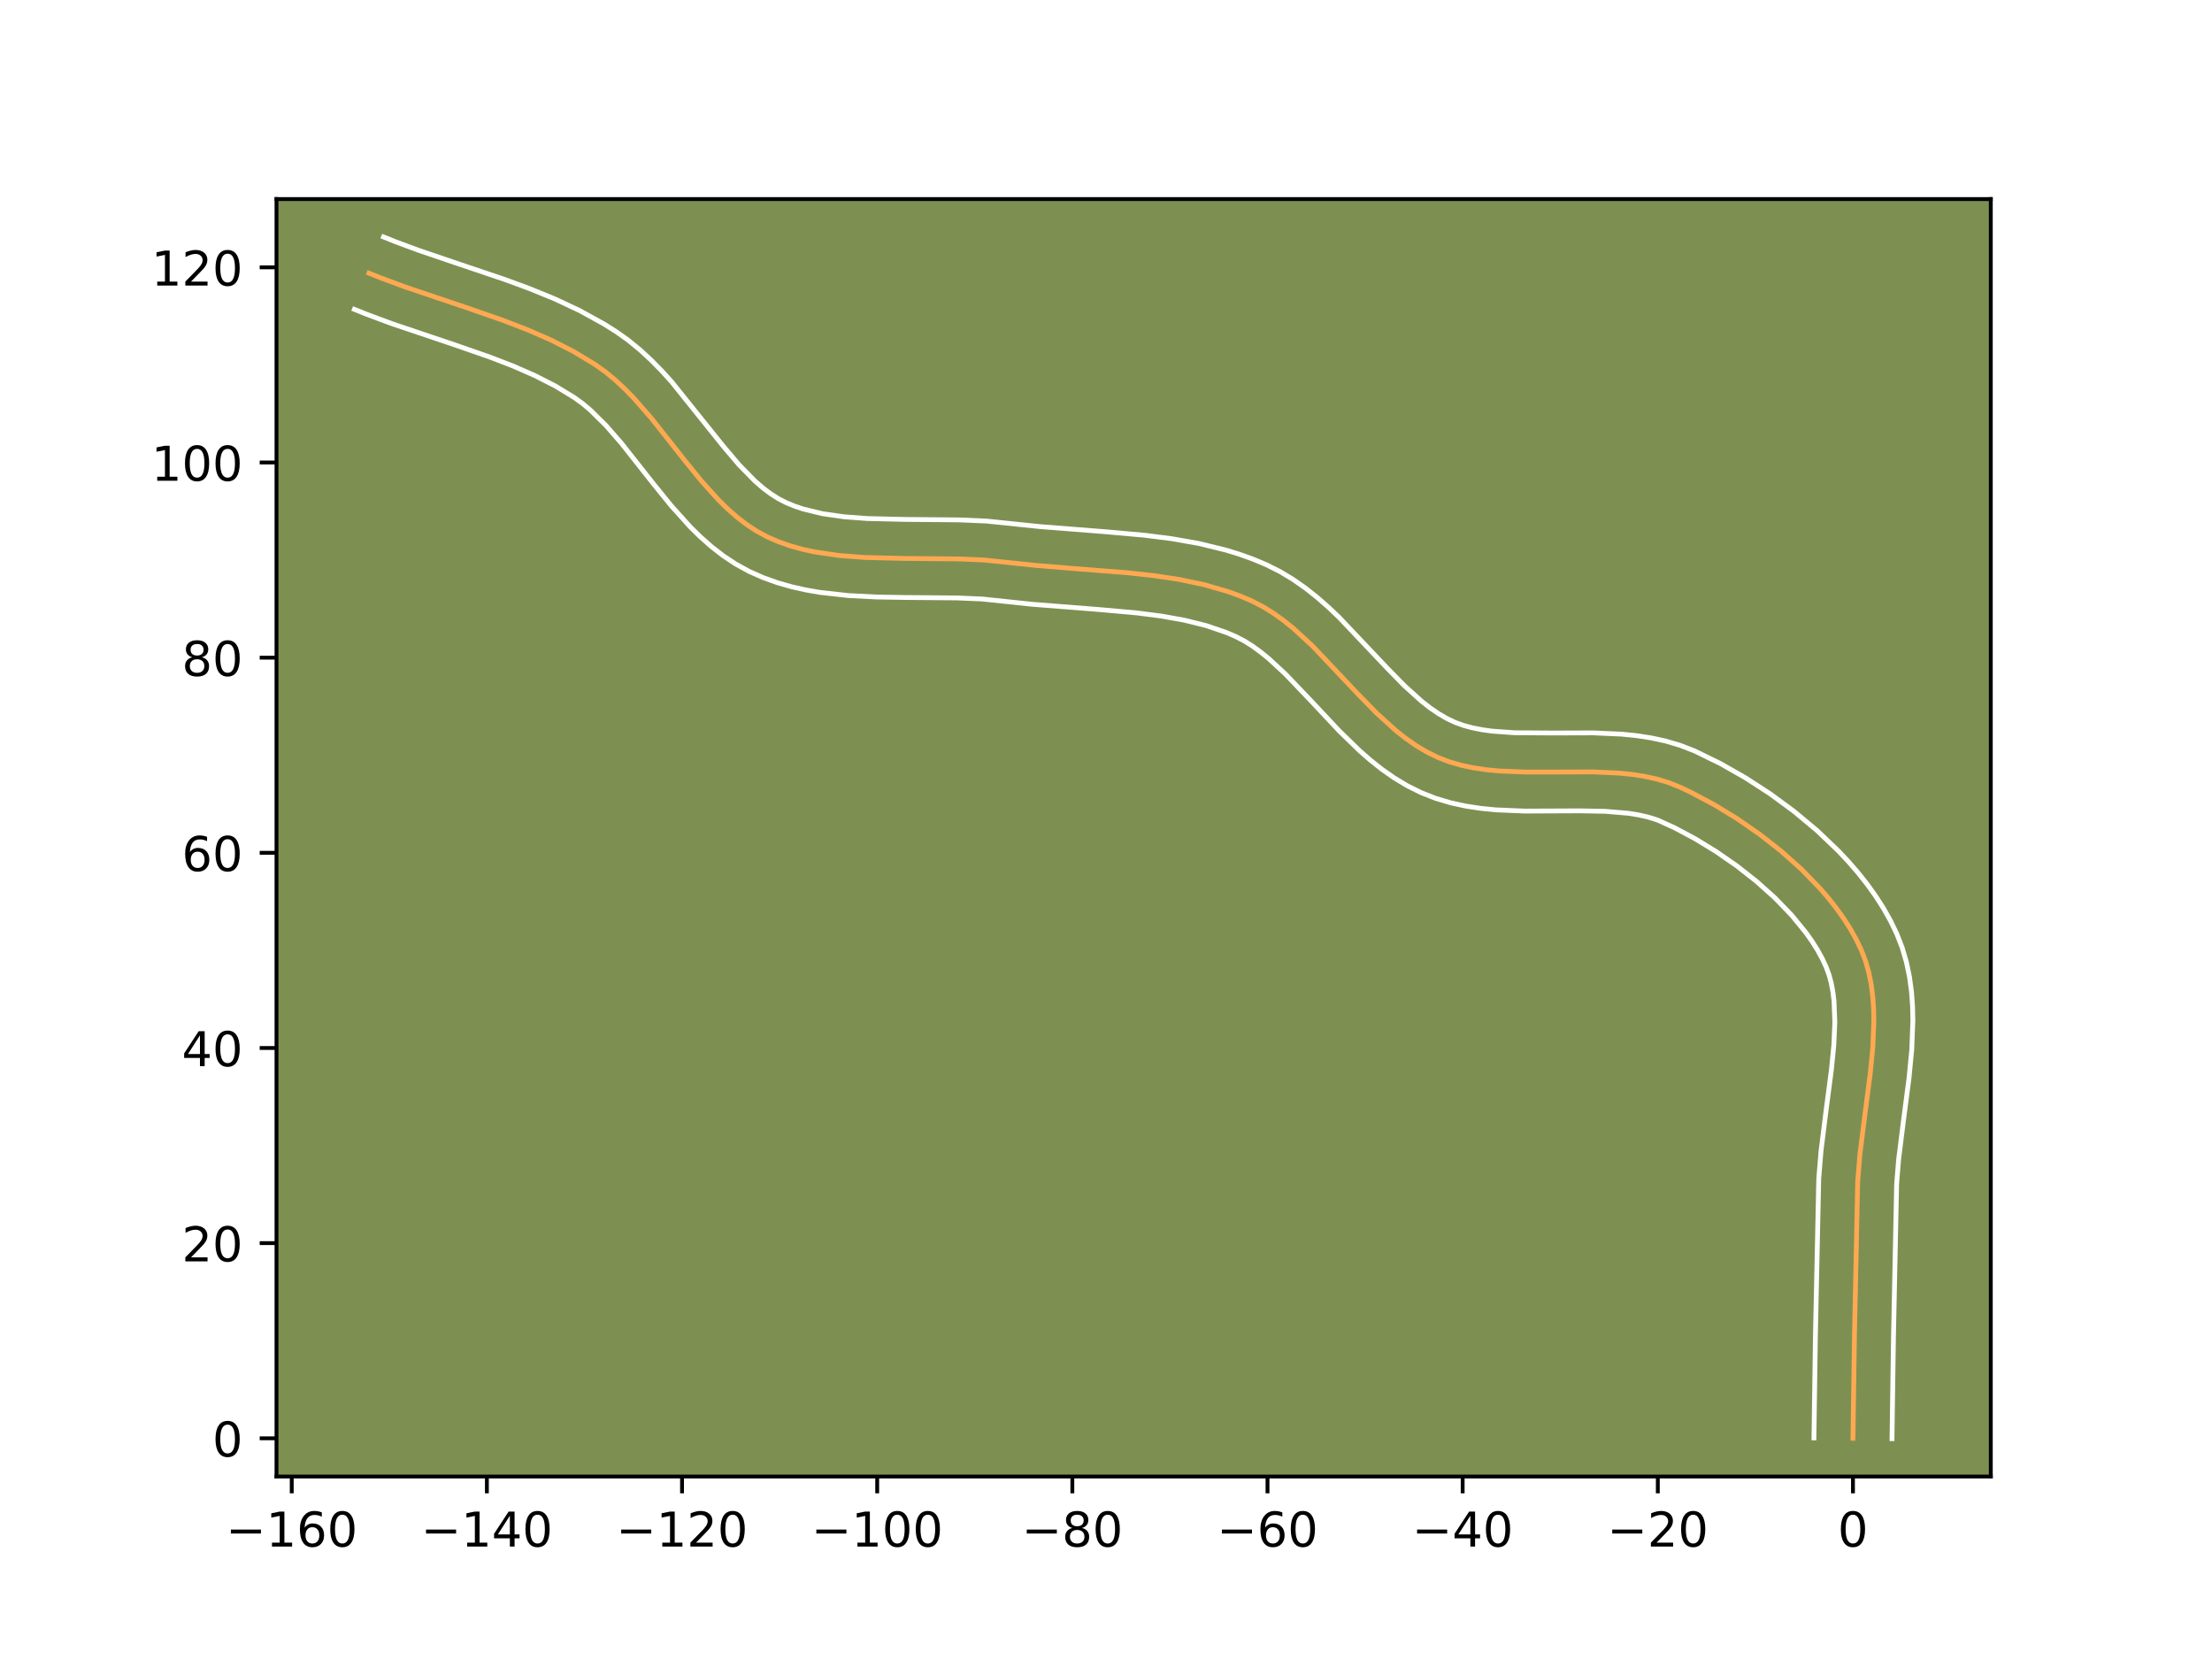 <?xml version="1.0" encoding="utf-8" standalone="no"?>
<!DOCTYPE svg PUBLIC "-//W3C//DTD SVG 1.1//EN"
  "http://www.w3.org/Graphics/SVG/1.1/DTD/svg11.dtd">
<!-- Created with matplotlib (https://matplotlib.org/) -->
<svg height="345.6pt" version="1.1" viewBox="0 0 460.8 345.6" width="460.8pt" xmlns="http://www.w3.org/2000/svg" xmlns:xlink="http://www.w3.org/1999/xlink">
 <defs>
  <style type="text/css">*{stroke-linecap:butt;stroke-linejoin:round;}</style>
 </defs>
 <g id="figure_1">
  <g id="patch_1">
   <path d="M 0 345.6 
L 460.8 345.6 
L 460.8 0 
L 0 0 
z
" style="fill:#ffffff;"/>
  </g>
  <g id="axes_1">
   <g id="patch_2">
    <path d="M 57.6 307.584 
L 414.72 307.584 
L 414.72 41.472 
L 57.6 41.472 
z
" style="fill:#7d9051;"/>
   </g>
   <g id="matplotlib.axis_1">
    <g id="xtick_1">
     <g id="line2d_1">
      <defs>
       <path d="M 0 0 
L 0 3.5 
" id="m4b4a5141db" style="stroke:#000000;stroke-width:0.8;"/>
      </defs>
      <g>
       <use style="stroke:#000000;stroke-width:0.8;" x="60.772" xlink:href="#m4b4a5141db" y="307.584"/>
      </g>
     </g>
     <g id="text_1">
      <!-- −160 -->
      <g transform="translate(47.038 322.182)scale(0.1 -0.1)">
       <defs>
        <path d="M 10.594 35.5 
L 73.188 35.5 
L 73.188 27.203 
L 10.594 27.203 
z
" id="DejaVuSans-8722"/>
        <path d="M 12.406 8.297 
L 28.516 8.297 
L 28.516 63.922 
L 10.984 60.406 
L 10.984 69.391 
L 28.422 72.906 
L 38.281 72.906 
L 38.281 8.297 
L 54.391 8.297 
L 54.391 0 
L 12.406 0 
z
" id="DejaVuSans-49"/>
        <path d="M 33.016 40.375 
Q 26.375 40.375 22.484 35.828 
Q 18.609 31.297 18.609 23.391 
Q 18.609 15.531 22.484 10.953 
Q 26.375 6.391 33.016 6.391 
Q 39.656 6.391 43.531 10.953 
Q 47.406 15.531 47.406 23.391 
Q 47.406 31.297 43.531 35.828 
Q 39.656 40.375 33.016 40.375 
z
M 52.594 71.297 
L 52.594 62.312 
Q 48.875 64.062 45.094 64.984 
Q 41.312 65.922 37.594 65.922 
Q 27.828 65.922 22.672 59.328 
Q 17.531 52.734 16.797 39.406 
Q 19.672 43.656 24.016 45.922 
Q 28.375 48.188 33.594 48.188 
Q 44.578 48.188 50.953 41.516 
Q 57.328 34.859 57.328 23.391 
Q 57.328 12.156 50.688 5.359 
Q 44.047 -1.422 33.016 -1.422 
Q 20.359 -1.422 13.672 8.266 
Q 6.984 17.969 6.984 36.375 
Q 6.984 53.656 15.188 63.938 
Q 23.391 74.219 37.203 74.219 
Q 40.922 74.219 44.703 73.484 
Q 48.484 72.75 52.594 71.297 
z
" id="DejaVuSans-54"/>
        <path d="M 31.781 66.406 
Q 24.172 66.406 20.328 58.906 
Q 16.5 51.422 16.5 36.375 
Q 16.5 21.391 20.328 13.891 
Q 24.172 6.391 31.781 6.391 
Q 39.453 6.391 43.281 13.891 
Q 47.125 21.391 47.125 36.375 
Q 47.125 51.422 43.281 58.906 
Q 39.453 66.406 31.781 66.406 
z
M 31.781 74.219 
Q 44.047 74.219 50.516 64.516 
Q 56.984 54.828 56.984 36.375 
Q 56.984 17.969 50.516 8.266 
Q 44.047 -1.422 31.781 -1.422 
Q 19.531 -1.422 13.062 8.266 
Q 6.594 17.969 6.594 36.375 
Q 6.594 54.828 13.062 64.516 
Q 19.531 74.219 31.781 74.219 
z
" id="DejaVuSans-48"/>
       </defs>
       <use xlink:href="#DejaVuSans-8722"/>
       <use x="83.789" xlink:href="#DejaVuSans-49"/>
       <use x="147.412" xlink:href="#DejaVuSans-54"/>
       <use x="211.035" xlink:href="#DejaVuSans-48"/>
      </g>
     </g>
    </g>
    <g id="xtick_2">
     <g id="line2d_2">
      <g>
       <use style="stroke:#000000;stroke-width:0.8;" x="101.426" xlink:href="#m4b4a5141db" y="307.584"/>
      </g>
     </g>
     <g id="text_2">
      <!-- −140 -->
      <g transform="translate(87.693 322.182)scale(0.1 -0.1)">
       <defs>
        <path d="M 37.797 64.312 
L 12.891 25.391 
L 37.797 25.391 
z
M 35.203 72.906 
L 47.609 72.906 
L 47.609 25.391 
L 58.016 25.391 
L 58.016 17.188 
L 47.609 17.188 
L 47.609 0 
L 37.797 0 
L 37.797 17.188 
L 4.891 17.188 
L 4.891 26.703 
z
" id="DejaVuSans-52"/>
       </defs>
       <use xlink:href="#DejaVuSans-8722"/>
       <use x="83.789" xlink:href="#DejaVuSans-49"/>
       <use x="147.412" xlink:href="#DejaVuSans-52"/>
       <use x="211.035" xlink:href="#DejaVuSans-48"/>
      </g>
     </g>
    </g>
    <g id="xtick_3">
     <g id="line2d_3">
      <g>
       <use style="stroke:#000000;stroke-width:0.8;" x="142.081" xlink:href="#m4b4a5141db" y="307.584"/>
      </g>
     </g>
     <g id="text_3">
      <!-- −120 -->
      <g transform="translate(128.347 322.182)scale(0.1 -0.1)">
       <defs>
        <path d="M 19.188 8.297 
L 53.609 8.297 
L 53.609 0 
L 7.328 0 
L 7.328 8.297 
Q 12.938 14.109 22.625 23.891 
Q 32.328 33.688 34.812 36.531 
Q 39.547 41.844 41.422 45.531 
Q 43.312 49.219 43.312 52.781 
Q 43.312 58.594 39.234 62.25 
Q 35.156 65.922 28.609 65.922 
Q 23.969 65.922 18.812 64.312 
Q 13.672 62.703 7.812 59.422 
L 7.812 69.391 
Q 13.766 71.781 18.938 73 
Q 24.125 74.219 28.422 74.219 
Q 39.75 74.219 46.484 68.547 
Q 53.219 62.891 53.219 53.422 
Q 53.219 48.922 51.531 44.891 
Q 49.859 40.875 45.406 35.406 
Q 44.188 33.984 37.641 27.219 
Q 31.109 20.453 19.188 8.297 
z
" id="DejaVuSans-50"/>
       </defs>
       <use xlink:href="#DejaVuSans-8722"/>
       <use x="83.789" xlink:href="#DejaVuSans-49"/>
       <use x="147.412" xlink:href="#DejaVuSans-50"/>
       <use x="211.035" xlink:href="#DejaVuSans-48"/>
      </g>
     </g>
    </g>
    <g id="xtick_4">
     <g id="line2d_4">
      <g>
       <use style="stroke:#000000;stroke-width:0.8;" x="182.735" xlink:href="#m4b4a5141db" y="307.584"/>
      </g>
     </g>
     <g id="text_4">
      <!-- −100 -->
      <g transform="translate(169.001 322.182)scale(0.1 -0.1)">
       <use xlink:href="#DejaVuSans-8722"/>
       <use x="83.789" xlink:href="#DejaVuSans-49"/>
       <use x="147.412" xlink:href="#DejaVuSans-48"/>
       <use x="211.035" xlink:href="#DejaVuSans-48"/>
      </g>
     </g>
    </g>
    <g id="xtick_5">
     <g id="line2d_5">
      <g>
       <use style="stroke:#000000;stroke-width:0.8;" x="223.389" xlink:href="#m4b4a5141db" y="307.584"/>
      </g>
     </g>
     <g id="text_5">
      <!-- −80 -->
      <g transform="translate(212.837 322.182)scale(0.1 -0.1)">
       <defs>
        <path d="M 31.781 34.625 
Q 24.75 34.625 20.719 30.859 
Q 16.703 27.094 16.703 20.516 
Q 16.703 13.922 20.719 10.156 
Q 24.75 6.391 31.781 6.391 
Q 38.812 6.391 42.859 10.172 
Q 46.922 13.969 46.922 20.516 
Q 46.922 27.094 42.891 30.859 
Q 38.875 34.625 31.781 34.625 
z
M 21.922 38.812 
Q 15.578 40.375 12.031 44.719 
Q 8.5 49.078 8.5 55.328 
Q 8.5 64.062 14.719 69.141 
Q 20.953 74.219 31.781 74.219 
Q 42.672 74.219 48.875 69.141 
Q 55.078 64.062 55.078 55.328 
Q 55.078 49.078 51.531 44.719 
Q 48 40.375 41.703 38.812 
Q 48.828 37.156 52.797 32.312 
Q 56.781 27.484 56.781 20.516 
Q 56.781 9.906 50.312 4.234 
Q 43.844 -1.422 31.781 -1.422 
Q 19.734 -1.422 13.25 4.234 
Q 6.781 9.906 6.781 20.516 
Q 6.781 27.484 10.781 32.312 
Q 14.797 37.156 21.922 38.812 
z
M 18.312 54.391 
Q 18.312 48.734 21.844 45.562 
Q 25.391 42.391 31.781 42.391 
Q 38.141 42.391 41.719 45.562 
Q 45.312 48.734 45.312 54.391 
Q 45.312 60.062 41.719 63.234 
Q 38.141 66.406 31.781 66.406 
Q 25.391 66.406 21.844 63.234 
Q 18.312 60.062 18.312 54.391 
z
" id="DejaVuSans-56"/>
       </defs>
       <use xlink:href="#DejaVuSans-8722"/>
       <use x="83.789" xlink:href="#DejaVuSans-56"/>
       <use x="147.412" xlink:href="#DejaVuSans-48"/>
      </g>
     </g>
    </g>
    <g id="xtick_6">
     <g id="line2d_6">
      <g>
       <use style="stroke:#000000;stroke-width:0.8;" x="264.044" xlink:href="#m4b4a5141db" y="307.584"/>
      </g>
     </g>
     <g id="text_6">
      <!-- −60 -->
      <g transform="translate(253.491 322.182)scale(0.1 -0.1)">
       <use xlink:href="#DejaVuSans-8722"/>
       <use x="83.789" xlink:href="#DejaVuSans-54"/>
       <use x="147.412" xlink:href="#DejaVuSans-48"/>
      </g>
     </g>
    </g>
    <g id="xtick_7">
     <g id="line2d_7">
      <g>
       <use style="stroke:#000000;stroke-width:0.8;" x="304.698" xlink:href="#m4b4a5141db" y="307.584"/>
      </g>
     </g>
     <g id="text_7">
      <!-- −40 -->
      <g transform="translate(294.146 322.182)scale(0.1 -0.1)">
       <use xlink:href="#DejaVuSans-8722"/>
       <use x="83.789" xlink:href="#DejaVuSans-52"/>
       <use x="147.412" xlink:href="#DejaVuSans-48"/>
      </g>
     </g>
    </g>
    <g id="xtick_8">
     <g id="line2d_8">
      <g>
       <use style="stroke:#000000;stroke-width:0.8;" x="345.353" xlink:href="#m4b4a5141db" y="307.584"/>
      </g>
     </g>
     <g id="text_8">
      <!-- −20 -->
      <g transform="translate(334.8 322.182)scale(0.1 -0.1)">
       <use xlink:href="#DejaVuSans-8722"/>
       <use x="83.789" xlink:href="#DejaVuSans-50"/>
       <use x="147.412" xlink:href="#DejaVuSans-48"/>
      </g>
     </g>
    </g>
    <g id="xtick_9">
     <g id="line2d_9">
      <g>
       <use style="stroke:#000000;stroke-width:0.8;" x="386.007" xlink:href="#m4b4a5141db" y="307.584"/>
      </g>
     </g>
     <g id="text_9">
      <!-- 0 -->
      <g transform="translate(382.826 322.182)scale(0.1 -0.1)">
       <use xlink:href="#DejaVuSans-48"/>
      </g>
     </g>
    </g>
   </g>
   <g id="matplotlib.axis_2">
    <g id="ytick_1">
     <g id="line2d_10">
      <defs>
       <path d="M 0 0 
L -3.5 0 
" id="m7c44ce41f3" style="stroke:#000000;stroke-width:0.8;"/>
      </defs>
      <g>
       <use style="stroke:#000000;stroke-width:0.8;" x="57.6" xlink:href="#m7c44ce41f3" y="299.619"/>
      </g>
     </g>
     <g id="text_10">
      <!-- 0 -->
      <g transform="translate(44.237 303.418)scale(0.1 -0.1)">
       <use xlink:href="#DejaVuSans-48"/>
      </g>
     </g>
    </g>
    <g id="ytick_2">
     <g id="line2d_11">
      <g>
       <use style="stroke:#000000;stroke-width:0.8;" x="57.6" xlink:href="#m7c44ce41f3" y="258.964"/>
      </g>
     </g>
     <g id="text_11">
      <!-- 20 -->
      <g transform="translate(37.875 262.763)scale(0.1 -0.1)">
       <use xlink:href="#DejaVuSans-50"/>
       <use x="63.623" xlink:href="#DejaVuSans-48"/>
      </g>
     </g>
    </g>
    <g id="ytick_3">
     <g id="line2d_12">
      <g>
       <use style="stroke:#000000;stroke-width:0.8;" x="57.6" xlink:href="#m7c44ce41f3" y="218.31"/>
      </g>
     </g>
     <g id="text_12">
      <!-- 40 -->
      <g transform="translate(37.875 222.109)scale(0.1 -0.1)">
       <use xlink:href="#DejaVuSans-52"/>
       <use x="63.623" xlink:href="#DejaVuSans-48"/>
      </g>
     </g>
    </g>
    <g id="ytick_4">
     <g id="line2d_13">
      <g>
       <use style="stroke:#000000;stroke-width:0.8;" x="57.6" xlink:href="#m7c44ce41f3" y="177.655"/>
      </g>
     </g>
     <g id="text_13">
      <!-- 60 -->
      <g transform="translate(37.875 181.455)scale(0.1 -0.1)">
       <use xlink:href="#DejaVuSans-54"/>
       <use x="63.623" xlink:href="#DejaVuSans-48"/>
      </g>
     </g>
    </g>
    <g id="ytick_5">
     <g id="line2d_14">
      <g>
       <use style="stroke:#000000;stroke-width:0.8;" x="57.6" xlink:href="#m7c44ce41f3" y="137.001"/>
      </g>
     </g>
     <g id="text_14">
      <!-- 80 -->
      <g transform="translate(37.875 140.8)scale(0.1 -0.1)">
       <use xlink:href="#DejaVuSans-56"/>
       <use x="63.623" xlink:href="#DejaVuSans-48"/>
      </g>
     </g>
    </g>
    <g id="ytick_6">
     <g id="line2d_15">
      <g>
       <use style="stroke:#000000;stroke-width:0.8;" x="57.6" xlink:href="#m7c44ce41f3" y="96.347"/>
      </g>
     </g>
     <g id="text_15">
      <!-- 100 -->
      <g transform="translate(31.512 100.146)scale(0.1 -0.1)">
       <use xlink:href="#DejaVuSans-49"/>
       <use x="63.623" xlink:href="#DejaVuSans-48"/>
       <use x="127.246" xlink:href="#DejaVuSans-48"/>
      </g>
     </g>
    </g>
    <g id="ytick_7">
     <g id="line2d_16">
      <g>
       <use style="stroke:#000000;stroke-width:0.8;" x="57.6" xlink:href="#m7c44ce41f3" y="55.692"/>
      </g>
     </g>
     <g id="text_16">
      <!-- 120 -->
      <g transform="translate(31.512 59.491)scale(0.1 -0.1)">
       <use xlink:href="#DejaVuSans-49"/>
       <use x="63.623" xlink:href="#DejaVuSans-50"/>
       <use x="127.246" xlink:href="#DejaVuSans-48"/>
      </g>
     </g>
    </g>
   </g>
   <g id="line2d_17">
    <path clip-path="url(#p653aa1afa2)" d="M 386.007 299.619 
L 386.318 278.224 
L 386.991 246.112 
L 387.44 240.609 
L 388.493 232.19 
L 389.596 223.748 
L 390.135 218.206 
L 390.358 212.801 
L 390.309 210.169 
L 390.13 207.592 
L 389.805 205.08 
L 389.316 202.638 
L 388.647 200.275 
L 387.781 197.998 
L 386.723 195.775 
L 385.497 193.573 
L 384.115 191.396 
L 382.588 189.25 
L 380.927 187.14 
L 379.144 185.069 
L 375.258 181.068 
L 371.018 177.284 
L 366.517 173.758 
L 361.845 170.527 
L 357.094 167.63 
L 352.353 165.105 
L 350.016 163.994 
L 347.645 163.046 
L 345.183 162.302 
L 342.64 161.737 
L 340.027 161.329 
L 337.354 161.053 
L 331.871 160.804 
L 323.462 160.829 
L 317.857 160.836 
L 312.351 160.612 
L 309.662 160.355 
L 307.029 159.969 
L 304.464 159.431 
L 301.976 158.716 
L 299.576 157.801 
L 297.27 156.675 
L 295.05 155.355 
L 292.904 153.866 
L 290.823 152.229 
L 286.817 148.599 
L 282.951 144.647 
L 273.381 134.527 
L 269.381 130.854 
L 267.304 129.188 
L 265.163 127.664 
L 262.947 126.306 
L 260.648 125.136 
L 258.272 124.13 
L 255.841 123.245 
L 250.826 121.795 
L 245.642 120.709 
L 240.327 119.909 
L 234.918 119.319 
L 223.976 118.459 
L 215.809 117.789 
L 205.078 116.668 
L 199.583 116.431 
L 188.45 116.335 
L 180.183 116.136 
L 174.808 115.725 
L 169.603 114.955 
L 167.082 114.4 
L 164.622 113.711 
L 162.231 112.874 
L 159.916 111.874 
L 157.694 110.684 
L 155.573 109.298 
L 153.542 107.737 
L 151.588 106.023 
L 149.701 104.174 
L 146.083 100.161 
L 142.596 95.864 
L 135.658 87.084 
L 132.025 82.933 
L 130.128 80.99 
L 128.163 79.163 
L 126.118 77.473 
L 123.982 75.941 
L 119.492 73.229 
L 114.79 70.839 
L 109.918 68.708 
L 104.915 66.775 
L 97.253 64.11 
L 84.402 59.778 
L 79.351 57.903 
L 76.864 56.904 
L 76.864 56.904 
" style="fill:none;stroke:#fea952;stroke-linecap:square;"/>
   </g>
   <g id="line2d_18">
    <path clip-path="url(#p653aa1afa2)" d="M 377.877 299.54 
L 378.188 278.069 
L 378.879 245.556 
L 379.361 239.691 
L 380.436 231.091 
L 381.512 222.876 
L 382.018 217.731 
L 382.228 212.953 
L 382.066 208.636 
L 381.832 206.676 
L 381.493 204.853 
L 381.047 203.166 
L 380.439 201.492 
L 379.618 199.729 
L 378.633 197.931 
L 377.49 196.11 
L 376.198 194.278 
L 373.205 190.622 
L 369.742 187.042 
L 365.906 183.607 
L 361.796 180.378 
L 357.514 177.408 
L 353.167 174.749 
L 348.864 172.449 
L 345.292 170.829 
L 343.421 170.239 
L 341.385 169.771 
L 339.192 169.417 
L 334.39 169.013 
L 329.129 168.913 
L 317.648 168.964 
L 311.577 168.706 
L 308.482 168.4 
L 305.359 167.926 
L 302.218 167.245 
L 299.08 166.313 
L 296.008 165.107 
L 293.118 163.665 
L 290.413 162.035 
L 287.875 160.256 
L 285.485 158.362 
L 283.221 156.383 
L 278.998 152.275 
L 273.194 146.089 
L 267.77 140.412 
L 264.292 137.196 
L 262.59 135.813 
L 260.914 134.596 
L 259.26 133.553 
L 257.478 132.623 
L 255.49 131.77 
L 251.262 130.326 
L 246.716 129.195 
L 241.887 128.332 
L 236.816 127.683 
L 228.854 126.97 
L 214.969 125.877 
L 204.643 124.787 
L 199.438 124.56 
L 188.363 124.465 
L 182.599 124.368 
L 176.74 124.066 
L 170.822 123.409 
L 167.853 122.896 
L 164.888 122.229 
L 161.935 121.385 
L 159.009 120.339 
L 156.076 119.041 
L 153.247 117.491 
L 150.62 115.746 
L 148.178 113.848 
L 145.898 111.831 
L 143.759 109.724 
L 139.814 105.34 
L 136.191 100.872 
L 129.459 92.345 
L 126.207 88.612 
L 122.984 85.431 
L 121.379 84.08 
L 119.639 82.815 
L 115.688 80.415 
L 111.438 78.246 
L 106.918 76.265 
L 102.165 74.427 
L 94.687 71.825 
L 81.631 67.422 
L 76.319 65.447 
L 73.833 64.448 
L 73.833 64.448 
" style="fill:none;stroke:#ffffff;stroke-linecap:square;"/>
   </g>
   <g id="line2d_19">
    <path clip-path="url(#p653aa1afa2)" d="M 394.138 299.697 
L 394.447 278.38 
L 395.103 246.668 
L 395.519 241.527 
L 396.549 233.288 
L 397.68 224.62 
L 398.252 218.681 
L 398.487 212.649 
L 398.42 209.606 
L 398.194 206.549 
L 397.777 203.484 
L 397.139 200.424 
L 396.247 197.385 
L 395.123 194.504 
L 393.827 191.821 
L 392.361 189.214 
L 390.74 186.682 
L 388.978 184.223 
L 387.089 181.834 
L 385.084 179.516 
L 382.975 177.269 
L 378.488 172.99 
L 373.711 169.01 
L 368.724 165.349 
L 363.606 162.032 
L 358.431 159.085 
L 353.035 156.445 
L 349.998 155.263 
L 346.945 154.364 
L 343.895 153.704 
L 340.862 153.241 
L 337.852 152.937 
L 331.932 152.673 
L 323.404 152.699 
L 315.538 152.646 
L 310.842 152.31 
L 308.7 152.012 
L 306.709 151.616 
L 304.872 151.118 
L 303.145 150.495 
L 301.423 149.684 
L 299.686 148.676 
L 297.932 147.476 
L 296.161 146.095 
L 292.568 142.852 
L 288.896 139.1 
L 278.992 128.643 
L 276.788 126.549 
L 274.47 124.513 
L 272.018 122.563 
L 269.412 120.732 
L 266.635 119.059 
L 263.818 117.648 
L 261.055 116.49 
L 258.263 115.483 
L 255.451 114.613 
L 249.789 113.226 
L 244.11 112.223 
L 238.447 111.503 
L 230.057 110.753 
L 216.65 109.702 
L 205.512 108.548 
L 199.727 108.301 
L 188.538 108.205 
L 180.687 108.021 
L 175.83 107.659 
L 171.353 107.015 
L 167.308 106.036 
L 165.453 105.408 
L 163.755 104.707 
L 162.142 103.877 
L 160.527 102.85 
L 158.906 101.627 
L 157.278 100.214 
L 154.002 96.875 
L 150.687 92.97 
L 139.901 79.524 
L 137.843 77.253 
L 135.664 75.035 
L 133.343 72.895 
L 130.857 70.866 
L 128.324 69.066 
L 125.829 67.498 
L 120.731 64.69 
L 115.536 62.254 
L 110.292 60.11 
L 105.039 58.18 
L 94.672 54.686 
L 87.173 52.134 
L 82.382 50.358 
L 79.896 49.359 
L 79.896 49.359 
" style="fill:none;stroke:#ffffff;stroke-linecap:square;"/>
   </g>
   <g id="patch_3">
    <path d="M 57.6 307.584 
L 57.6 41.472 
" style="fill:none;stroke:#000000;stroke-linecap:square;stroke-linejoin:miter;stroke-width:0.8;"/>
   </g>
   <g id="patch_4">
    <path d="M 414.72 307.584 
L 414.72 41.472 
" style="fill:none;stroke:#000000;stroke-linecap:square;stroke-linejoin:miter;stroke-width:0.8;"/>
   </g>
   <g id="patch_5">
    <path d="M 57.6 307.584 
L 414.72 307.584 
" style="fill:none;stroke:#000000;stroke-linecap:square;stroke-linejoin:miter;stroke-width:0.8;"/>
   </g>
   <g id="patch_6">
    <path d="M 57.6 41.472 
L 414.72 41.472 
" style="fill:none;stroke:#000000;stroke-linecap:square;stroke-linejoin:miter;stroke-width:0.8;"/>
   </g>
  </g>
 </g>
 <defs>
  <clipPath id="p653aa1afa2">
   <rect height="266.112" width="357.12" x="57.6" y="41.472"/>
  </clipPath>
 </defs>
</svg>
